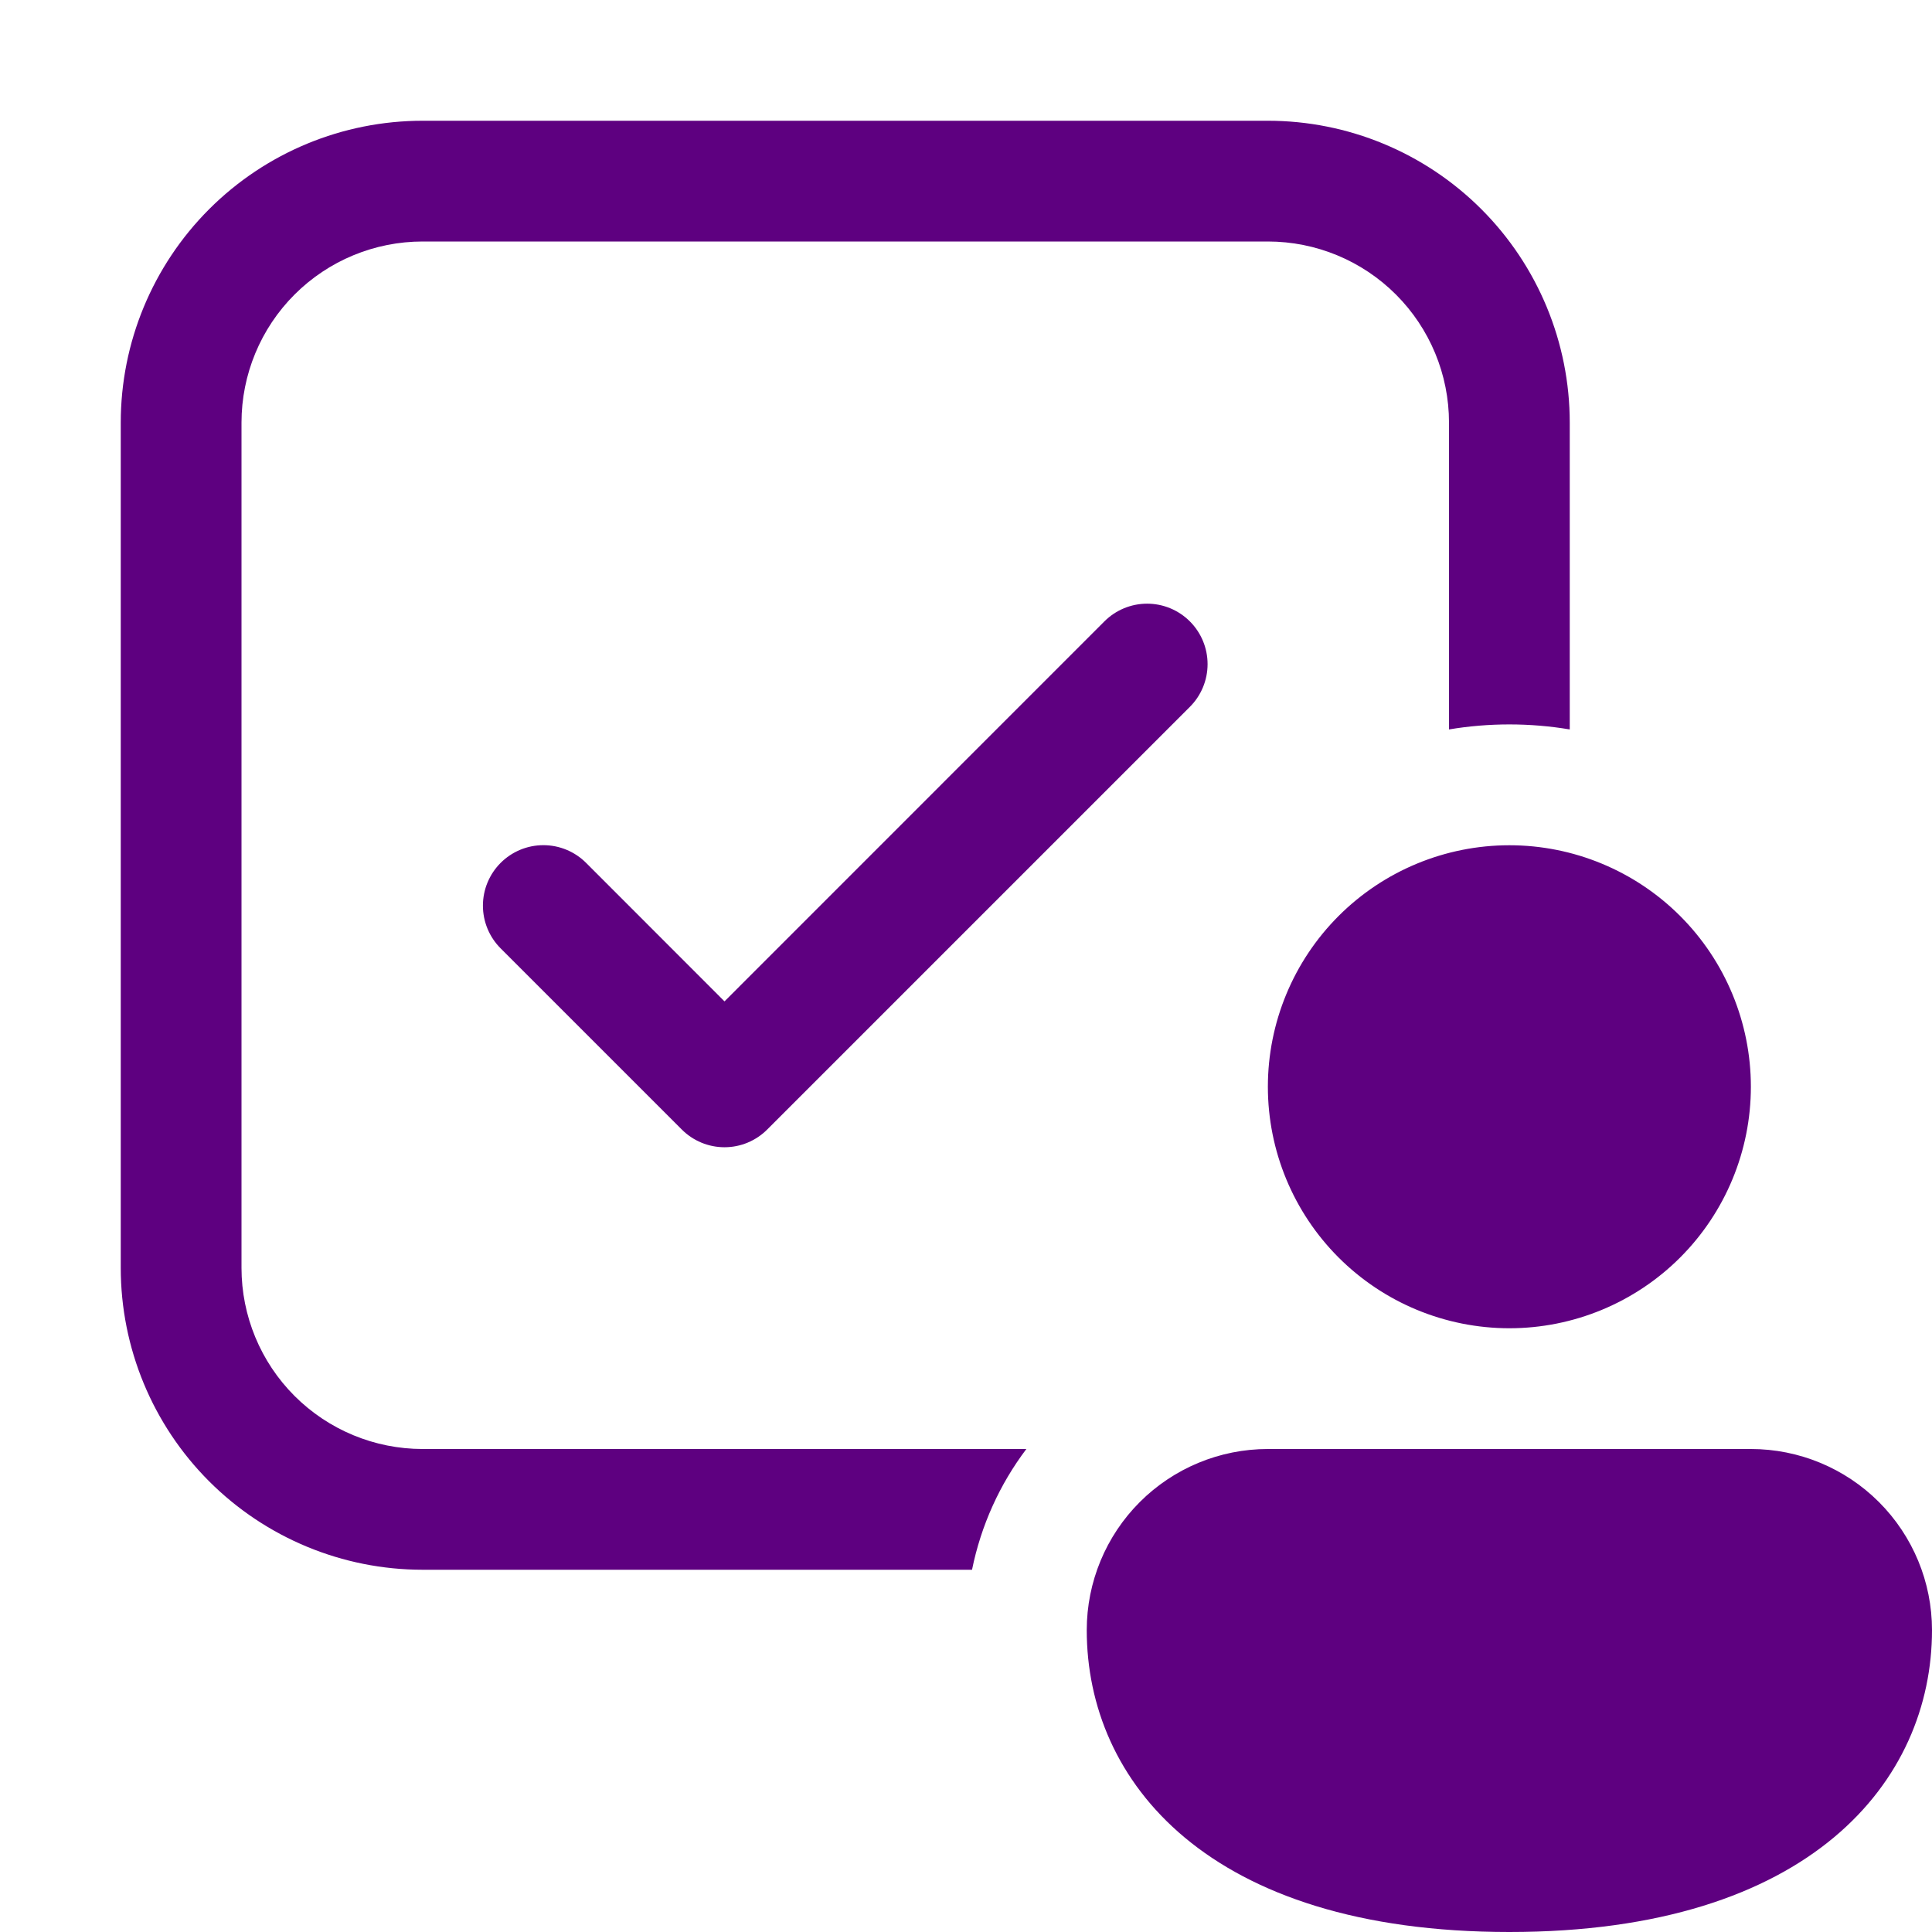 <svg width="100" height="100" viewBox="0 0 100 100" fill="none" xmlns="http://www.w3.org/2000/svg">
<path d="M21.875 6.25C17.731 6.25 13.757 7.896 10.826 10.826C7.896 13.757 6.25 17.731 6.25 21.875V65.625C6.25 69.769 7.896 73.743 10.826 76.674C13.757 79.604 17.731 81.25 21.875 81.25H50.312C50.781 78.938 51.756 76.812 53.125 75H21.875C19.389 75 17.004 74.012 15.246 72.254C13.488 70.496 12.5 68.111 12.5 65.625V21.875C12.5 19.389 13.488 17.004 15.246 15.246C17.004 13.488 19.389 12.5 21.875 12.5H65.625C68.111 12.5 70.496 13.488 72.254 15.246C74.012 17.004 75 19.389 75 21.875V37.756C77.069 37.409 79.181 37.409 81.25 37.756V21.875C81.25 17.731 79.604 13.757 76.674 10.826C73.743 7.896 69.769 6.25 65.625 6.25H21.875ZM61.587 36.587C61.878 36.297 62.108 35.952 62.266 35.572C62.423 35.193 62.504 34.786 62.504 34.375C62.504 33.964 62.423 33.557 62.266 33.178C62.108 32.798 61.878 32.453 61.587 32.163C61.297 31.872 60.952 31.642 60.572 31.484C60.193 31.327 59.786 31.246 59.375 31.246C58.964 31.246 58.557 31.327 58.178 31.484C57.798 31.642 57.453 31.872 57.163 32.163L37.5 51.831L30.337 44.663C30.047 44.372 29.702 44.142 29.322 43.984C28.943 43.827 28.536 43.746 28.125 43.746C27.714 43.746 27.307 43.827 26.928 43.984C26.548 44.142 26.203 44.372 25.913 44.663C25.622 44.953 25.392 45.298 25.234 45.678C25.077 46.057 24.996 46.464 24.996 46.875C24.996 47.286 25.077 47.693 25.234 48.072C25.392 48.452 25.622 48.797 25.913 49.087L35.288 58.462C35.578 58.754 35.923 58.984 36.302 59.142C36.682 59.3 37.089 59.381 37.5 59.381C37.911 59.381 38.318 59.3 38.698 59.142C39.077 58.984 39.422 58.754 39.712 58.462L61.587 36.587ZM90.625 56.25C90.625 59.565 89.308 62.745 86.964 65.089C84.62 67.433 81.44 68.75 78.125 68.75C74.81 68.75 71.63 67.433 69.286 65.089C66.942 62.745 65.625 59.565 65.625 56.25C65.625 52.935 66.942 49.755 69.286 47.411C71.63 45.067 74.81 43.75 78.125 43.75C81.44 43.75 84.62 45.067 86.964 47.411C89.308 49.755 90.625 52.935 90.625 56.25ZM100 84.375C100 92.156 93.75 100 78.125 100C62.5 100 56.25 92.188 56.25 84.375C56.25 81.889 57.238 79.504 58.996 77.746C60.754 75.988 63.139 75 65.625 75H90.625C93.111 75 95.496 75.988 97.254 77.746C99.012 79.504 100 81.889 100 84.375Z" fill="#5E0080"/>
</svg>
